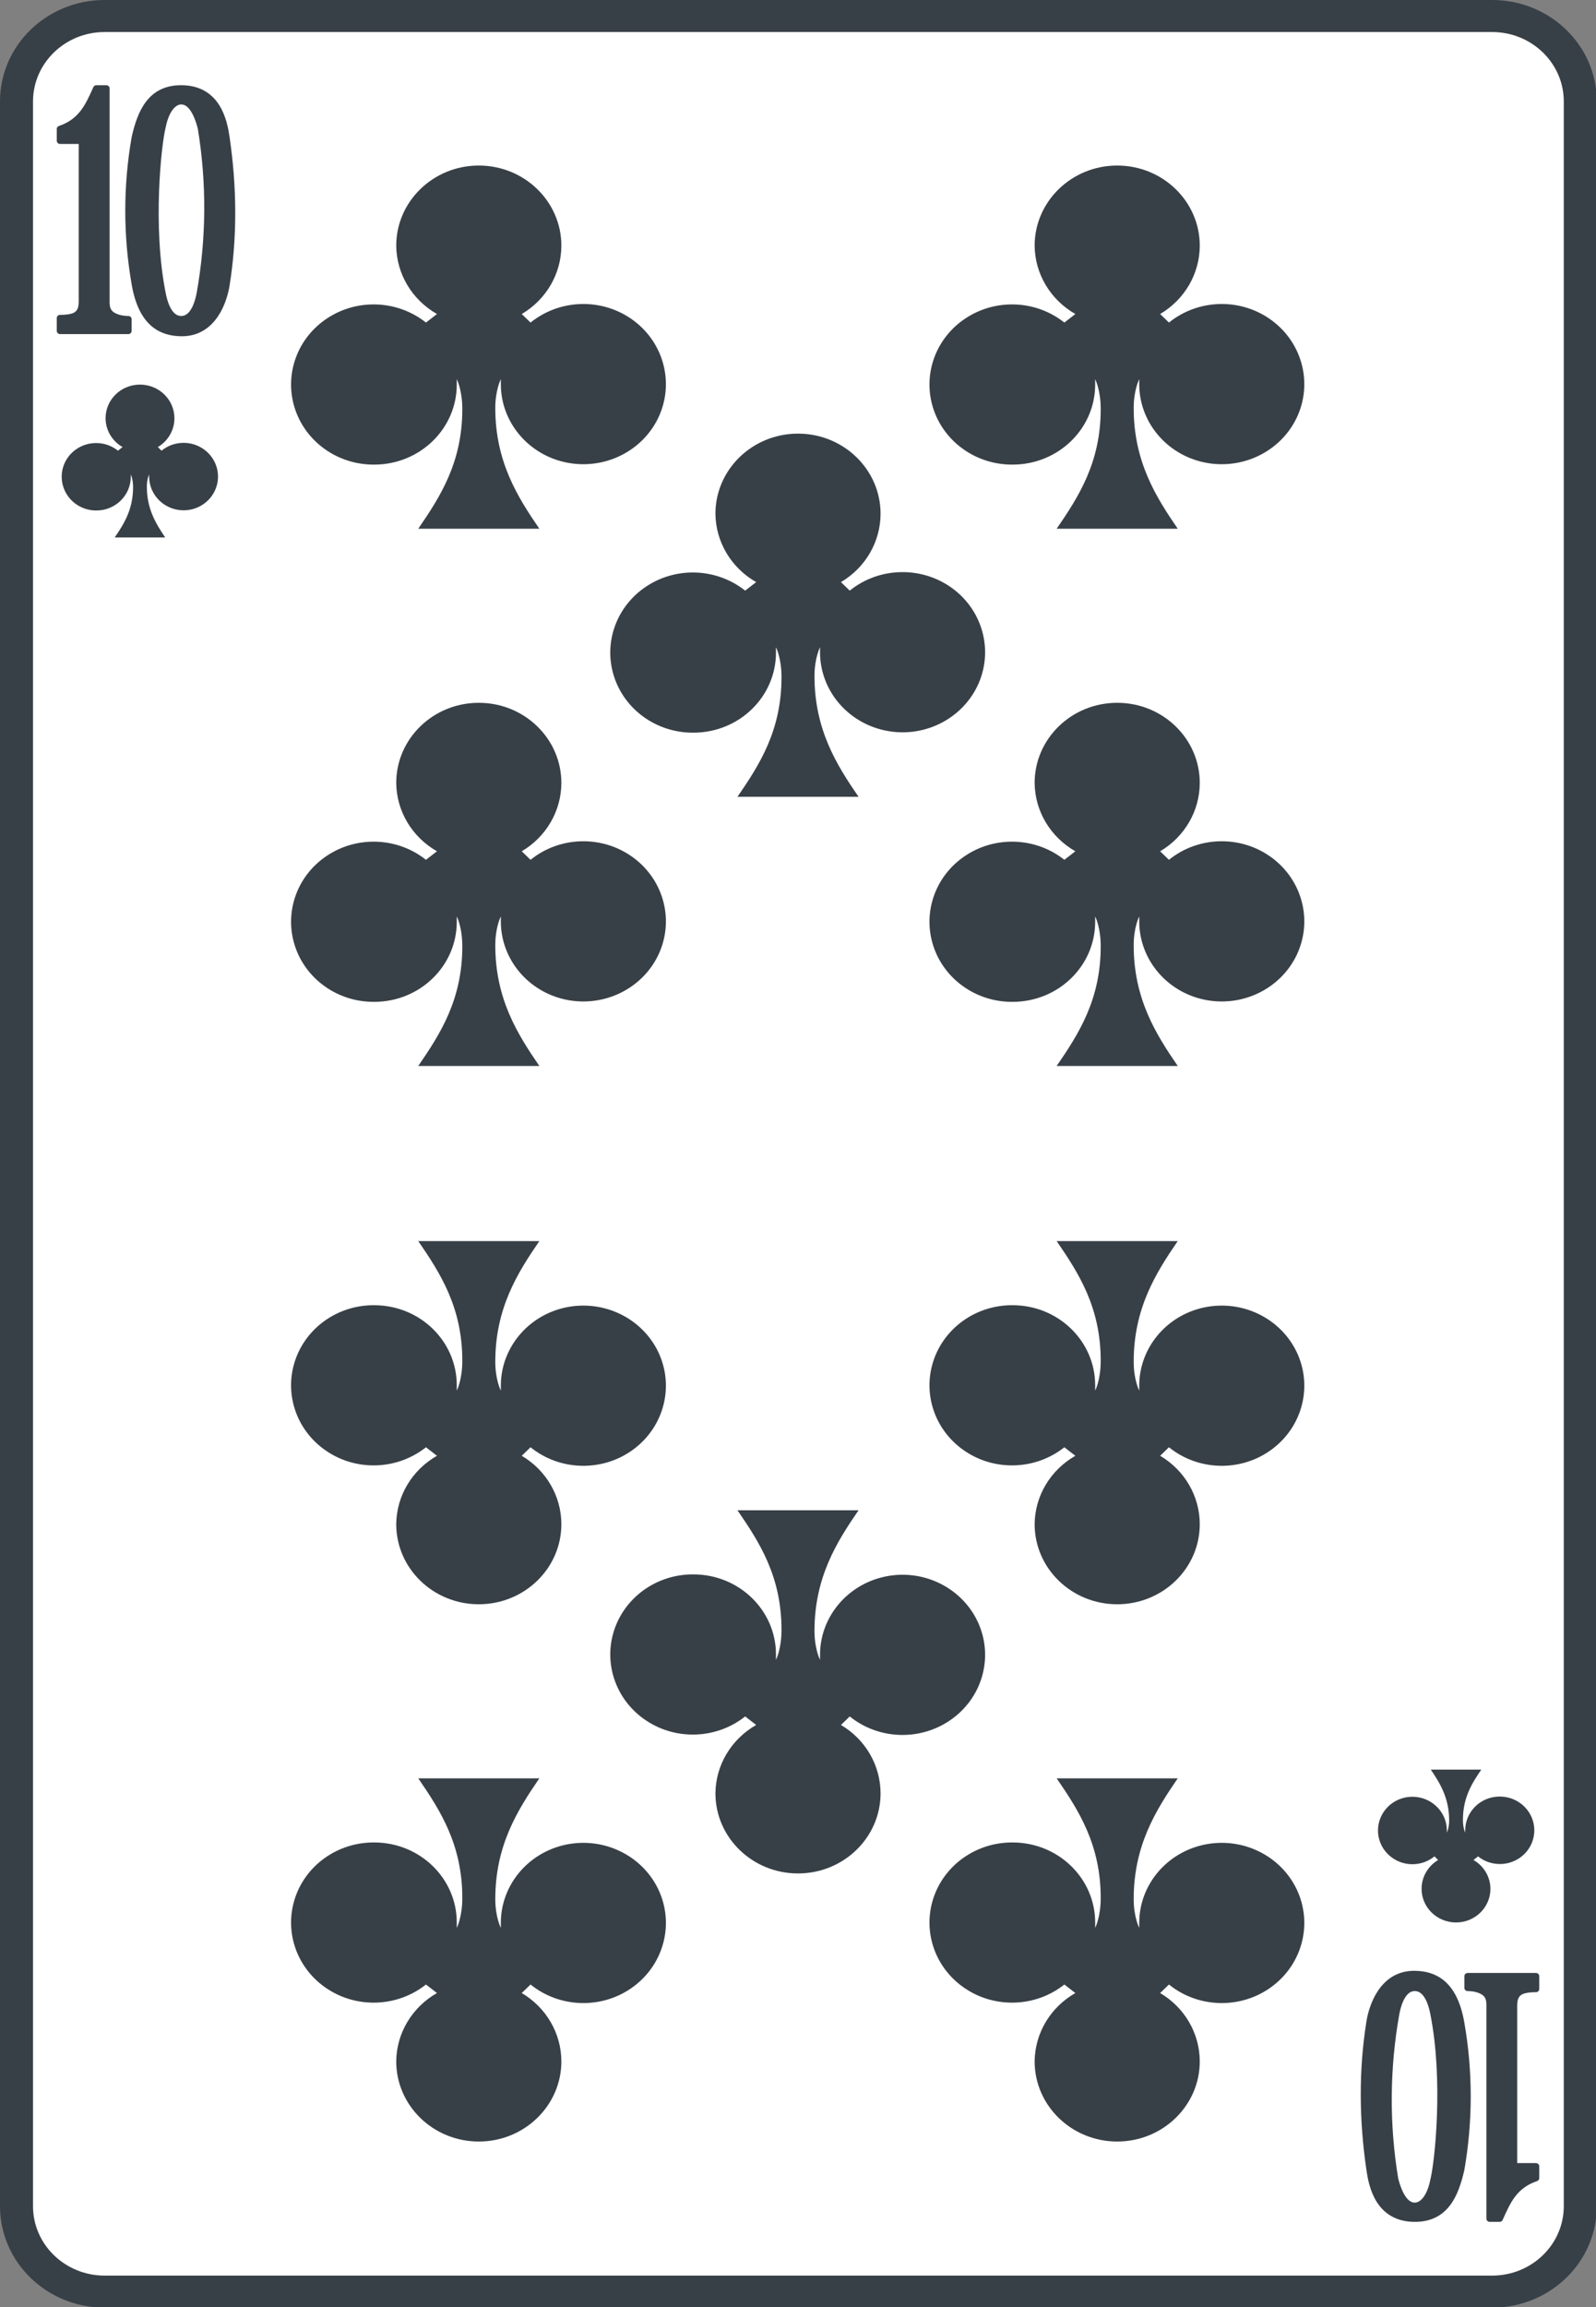 <?xml version="1.0" encoding="UTF-8"?>
<svg xmlns="http://www.w3.org/2000/svg" xmlns:xlink="http://www.w3.org/1999/xlink" width="90px" height="130px" viewBox="0 0 90 130" version="1.1">
<rect x="0" y="0" width="90" height="130" fill="#808080" stroke="none"/>
<g id="surface1">
<path style="fill-rule:nonzero;fill:rgb(100%,100%,100%);fill-opacity:1;stroke-width:3;stroke-linecap:butt;stroke-linejoin:miter;stroke:rgb(21.961%,25.098%,27.843%);stroke-opacity:1;stroke-miterlimit:4;" d="M 9.503 1.499 L 135.497 1.499 C 139.921 1.499 143.502 5.082 143.502 9.502 L 143.502 206.498 C 143.502 210.918 139.921 214.501 135.497 214.501 L 9.503 214.501 C 5.079 214.501 1.498 210.918 1.498 206.498 L 1.498 9.502 C 1.498 5.082 5.079 1.499 9.503 1.499 Z M 9.503 1.499 " transform="matrix(0.621,0,0,0.602,-0,0)"/>
<path style=" stroke:none;fill-rule:nonzero;fill:rgb(21.961%,25.098%,27.843%);fill-opacity:1;" d="M 27 9.328 C 24.43 9.328 22.344 11.352 22.344 13.844 C 22.359 15.43 23.23 16.891 24.641 17.695 L 24.02 18.176 C 22.434 16.914 20.176 16.809 18.473 17.922 C 16.766 19.031 16.016 21.094 16.621 23 C 17.227 24.902 19.051 26.195 21.102 26.18 C 23.676 26.18 25.758 24.16 25.758 21.668 L 25.758 21.367 C 25.758 21.367 26.07 21.969 26.07 23.051 C 26.07 26.059 24.828 27.984 23.586 29.793 L 30.414 29.793 C 29.172 27.984 27.93 26 27.93 22.992 C 27.93 21.969 28.242 21.367 28.242 21.367 L 28.242 21.668 C 28.254 23.781 29.773 25.602 31.902 26.055 C 34.031 26.504 36.195 25.465 37.117 23.551 C 38.035 21.633 37.461 19.355 35.734 18.066 C 34.008 16.777 31.59 16.824 29.918 18.176 L 29.422 17.695 C 30.809 16.875 31.652 15.418 31.656 13.844 C 31.656 11.352 29.57 9.328 27 9.328 Z M 27 9.328 "/>
<path style=" stroke:none;fill-rule:nonzero;fill:rgb(21.961%,25.098%,27.843%);fill-opacity:1;" d="M 27 120.672 C 24.43 120.672 22.344 118.648 22.344 116.156 C 22.359 114.57 23.23 113.109 24.641 112.305 L 24.02 111.824 C 22.434 113.086 20.176 113.191 18.473 112.078 C 16.766 110.969 16.016 108.906 16.621 107 C 17.227 105.098 19.051 103.805 21.102 103.82 C 23.676 103.82 25.758 105.84 25.758 108.332 L 25.758 108.633 C 25.758 108.633 26.07 108.031 26.07 106.949 C 26.07 103.941 24.828 102.016 23.586 100.207 L 30.414 100.207 C 29.172 102.016 27.93 104 27.93 107.008 C 27.93 108.031 28.242 108.633 28.242 108.633 L 28.242 108.332 C 28.254 106.219 29.773 104.398 31.902 103.945 C 34.031 103.496 36.195 104.535 37.117 106.449 C 38.035 108.367 37.461 110.645 35.734 111.934 C 34.008 113.223 31.59 113.176 29.918 111.824 L 29.422 112.305 C 30.809 113.125 31.652 114.582 31.656 116.156 C 31.656 118.648 29.57 120.672 27 120.672 Z M 27 120.672 "/>
<path style=" stroke:none;fill-rule:nonzero;fill:rgb(21.961%,25.098%,27.843%);fill-opacity:1;" d="M 27 39.602 C 24.43 39.602 22.344 41.621 22.344 44.117 C 22.359 45.703 23.23 47.164 24.641 47.969 L 24.02 48.449 C 22.434 47.188 20.176 47.082 18.473 48.195 C 16.766 49.305 16.016 51.367 16.621 53.273 C 17.227 55.176 19.051 56.469 21.102 56.453 C 23.676 56.453 25.758 54.434 25.758 51.941 L 25.758 51.641 C 25.758 51.641 26.07 52.242 26.07 53.324 C 26.07 56.332 24.828 58.258 23.586 60.066 L 30.414 60.066 C 29.172 58.258 27.93 56.273 27.93 53.266 C 27.93 52.242 28.242 51.641 28.242 51.641 L 28.242 51.941 C 28.254 54.051 29.773 55.875 31.902 56.328 C 34.031 56.777 36.195 55.738 37.117 53.824 C 38.035 51.906 37.461 49.629 35.734 48.34 C 34.008 47.051 31.59 47.098 29.918 48.449 L 29.422 47.969 C 30.809 47.148 31.652 45.691 31.656 44.117 C 31.656 41.621 29.57 39.602 27 39.602 Z M 27 39.602 "/>
<path style=" stroke:none;fill-rule:nonzero;fill:rgb(21.961%,25.098%,27.843%);fill-opacity:1;" d="M 27 90.398 C 24.43 90.398 22.344 88.379 22.344 85.883 C 22.359 84.297 23.23 82.836 24.641 82.031 L 24.02 81.551 C 22.434 82.812 20.176 82.918 18.473 81.805 C 16.766 80.695 16.016 78.633 16.621 76.727 C 17.227 74.824 19.051 73.531 21.102 73.547 C 23.676 73.547 25.758 75.566 25.758 78.059 L 25.758 78.359 C 25.758 78.359 26.07 77.758 26.07 76.676 C 26.07 73.668 24.828 71.742 23.586 69.934 L 30.414 69.934 C 29.172 71.742 27.93 73.727 27.93 76.734 C 27.93 77.758 28.242 78.359 28.242 78.359 L 28.242 78.059 C 28.254 75.949 29.773 74.125 31.902 73.672 C 34.031 73.223 36.195 74.262 37.117 76.176 C 38.035 78.094 37.461 80.371 35.734 81.66 C 34.008 82.949 31.59 82.902 29.918 81.551 L 29.422 82.031 C 30.809 82.852 31.652 84.309 31.656 85.883 C 31.656 88.379 29.57 90.398 27 90.398 Z M 27 90.398 "/>
<path style=" stroke:none;fill-rule:nonzero;fill:rgb(21.961%,25.098%,27.843%);fill-opacity:1;" d="M 63 9.328 C 60.43 9.328 58.344 11.352 58.344 13.844 C 58.359 15.43 59.23 16.891 60.641 17.695 L 60.02 18.176 C 58.434 16.914 56.176 16.809 54.473 17.922 C 52.766 19.031 52.016 21.094 52.621 23 C 53.227 24.902 55.051 26.195 57.102 26.18 C 59.676 26.18 61.758 24.16 61.758 21.668 L 61.758 21.367 C 61.758 21.367 62.07 21.969 62.07 23.051 C 62.07 26.059 60.828 27.984 59.586 29.793 L 66.414 29.793 C 65.172 27.984 63.93 26 63.93 22.992 C 63.93 21.969 64.242 21.367 64.242 21.367 L 64.242 21.668 C 64.254 23.781 65.773 25.602 67.902 26.055 C 70.031 26.504 72.195 25.465 73.117 23.551 C 74.035 21.633 73.461 19.355 71.734 18.066 C 70.008 16.777 67.59 16.824 65.918 18.176 L 65.422 17.695 C 66.809 16.875 67.652 15.418 67.656 13.844 C 67.656 11.352 65.57 9.328 63 9.328 Z M 63 9.328 "/>
<path style=" stroke:none;fill-rule:nonzero;fill:rgb(21.961%,25.098%,27.843%);fill-opacity:1;" d="M 63 120.672 C 60.43 120.672 58.344 118.648 58.344 116.156 C 58.359 114.57 59.23 113.109 60.641 112.305 L 60.02 111.824 C 58.434 113.086 56.176 113.191 54.473 112.078 C 52.766 110.969 52.016 108.906 52.621 107 C 53.227 105.098 55.051 103.805 57.102 103.82 C 59.676 103.82 61.758 105.84 61.758 108.332 L 61.758 108.633 C 61.758 108.633 62.07 108.031 62.07 106.949 C 62.07 103.941 60.828 102.016 59.586 100.207 L 66.414 100.207 C 65.172 102.016 63.93 104 63.93 107.008 C 63.93 108.031 64.242 108.633 64.242 108.633 L 64.242 108.332 C 64.254 106.219 65.773 104.398 67.902 103.945 C 70.031 103.496 72.195 104.535 73.117 106.449 C 74.035 108.367 73.461 110.645 71.734 111.934 C 70.008 113.223 67.59 113.176 65.918 111.824 L 65.422 112.305 C 66.809 113.125 67.652 114.582 67.656 116.156 C 67.656 118.648 65.57 120.672 63 120.672 Z M 63 120.672 "/>
<path style=" stroke:none;fill-rule:nonzero;fill:rgb(21.961%,25.098%,27.843%);fill-opacity:1;" d="M 63 39.602 C 60.43 39.602 58.344 41.621 58.344 44.117 C 58.359 45.703 59.23 47.164 60.641 47.969 L 60.02 48.449 C 58.434 47.188 56.176 47.082 54.473 48.195 C 52.766 49.305 52.016 51.367 52.621 53.273 C 53.227 55.176 55.051 56.469 57.102 56.453 C 59.676 56.453 61.758 54.434 61.758 51.941 L 61.758 51.641 C 61.758 51.641 62.07 52.242 62.07 53.324 C 62.07 56.332 60.828 58.258 59.586 60.066 L 66.414 60.066 C 65.172 58.258 63.93 56.273 63.93 53.266 C 63.93 52.242 64.242 51.641 64.242 51.641 L 64.242 51.941 C 64.254 54.051 65.773 55.875 67.902 56.328 C 70.031 56.777 72.195 55.738 73.117 53.824 C 74.035 51.906 73.461 49.629 71.734 48.34 C 70.008 47.051 67.59 47.098 65.918 48.449 L 65.422 47.969 C 66.809 47.148 67.652 45.691 67.656 44.117 C 67.656 41.621 65.57 39.602 63 39.602 Z M 63 39.602 "/>
<path style=" stroke:none;fill-rule:nonzero;fill:rgb(21.961%,25.098%,27.843%);fill-opacity:1;" d="M 63 90.398 C 60.43 90.398 58.344 88.379 58.344 85.883 C 58.359 84.297 59.23 82.836 60.641 82.031 L 60.02 81.551 C 58.434 82.812 56.176 82.918 54.473 81.805 C 52.766 80.695 52.016 78.633 52.621 76.727 C 53.227 74.824 55.051 73.531 57.102 73.547 C 59.676 73.547 61.758 75.566 61.758 78.059 L 61.758 78.359 C 61.758 78.359 62.07 77.758 62.07 76.676 C 62.07 73.668 60.828 71.742 59.586 69.934 L 66.414 69.934 C 65.172 71.742 63.93 73.727 63.93 76.734 C 63.93 77.758 64.242 78.359 64.242 78.359 L 64.242 78.059 C 64.254 75.949 65.773 74.125 67.902 73.672 C 70.031 73.223 72.195 74.262 73.117 76.176 C 74.035 78.094 73.461 80.371 71.734 81.66 C 70.008 82.949 67.59 82.902 65.918 81.551 L 65.422 82.031 C 66.809 82.852 67.652 84.309 67.656 85.883 C 67.656 88.379 65.57 90.398 63 90.398 Z M 63 90.398 "/>
<path style=" stroke:none;fill-rule:nonzero;fill:rgb(21.961%,25.098%,27.843%);fill-opacity:1;" d="M 45 24.434 C 42.43 24.434 40.344 26.457 40.344 28.949 C 40.359 30.535 41.23 31.996 42.641 32.801 L 42.02 33.281 C 40.434 32.02 38.176 31.914 36.473 33.027 C 34.766 34.137 34.016 36.203 34.621 38.105 C 35.227 40.008 37.051 41.301 39.102 41.285 C 41.676 41.285 43.758 39.266 43.758 36.773 L 43.758 36.473 C 43.758 36.473 44.07 37.074 44.07 38.156 C 44.07 41.168 42.828 43.094 41.586 44.898 L 48.414 44.898 C 47.172 43.094 45.93 41.105 45.93 38.098 C 45.93 37.074 46.242 36.473 46.242 36.473 L 46.242 36.773 C 46.254 38.887 47.773 40.707 49.902 41.16 C 52.031 41.613 54.195 40.57 55.117 38.656 C 56.035 36.742 55.461 34.461 53.734 33.172 C 52.008 31.887 49.59 31.93 47.918 33.281 L 47.422 32.801 C 48.809 31.984 49.652 30.523 49.656 28.949 C 49.656 26.457 47.57 24.434 45 24.434 Z M 45 24.434 "/>
<path style=" stroke:none;fill-rule:nonzero;fill:rgb(21.961%,25.098%,27.843%);fill-opacity:1;" d="M 45 105.566 C 42.43 105.566 40.344 103.543 40.344 101.051 C 40.359 99.465 41.23 98.004 42.641 97.199 L 42.02 96.719 C 40.434 97.98 38.176 98.086 36.473 96.973 C 34.766 95.863 34.016 93.797 34.621 91.895 C 35.227 89.992 37.051 88.699 39.102 88.715 C 41.676 88.715 43.758 90.734 43.758 93.227 L 43.758 93.527 C 43.758 93.527 44.07 92.926 44.07 91.844 C 44.07 88.832 42.828 86.906 41.586 85.102 L 48.414 85.102 C 47.172 86.906 45.93 88.895 45.93 91.902 C 45.93 92.926 46.242 93.527 46.242 93.527 L 46.242 93.227 C 46.254 91.113 47.773 89.293 49.902 88.84 C 52.031 88.387 54.195 89.43 55.117 91.344 C 56.035 93.258 55.461 95.539 53.734 96.824 C 52.008 98.113 49.59 98.07 47.918 96.719 L 47.422 97.199 C 48.809 98.016 49.652 99.477 49.656 101.051 C 49.656 103.543 47.57 105.566 45 105.566 Z M 45 105.566 "/>
<path style=" stroke:none;fill-rule:nonzero;fill:rgb(21.961%,25.098%,27.843%);fill-opacity:1;" d="M 7.895 21.672 C 6.82 21.672 5.953 22.52 5.953 23.57 C 5.957 24.238 6.32 24.855 6.91 25.191 L 6.652 25.395 C 5.988 24.863 5.047 24.82 4.336 25.289 C 3.625 25.754 3.312 26.625 3.566 27.426 C 3.82 28.227 4.578 28.77 5.434 28.766 C 6.508 28.766 7.375 27.914 7.375 26.863 L 7.375 26.738 C 7.375 26.738 7.504 26.992 7.504 27.445 C 7.504 28.715 6.988 29.523 6.469 30.285 L 9.316 30.285 C 8.801 29.523 8.281 28.688 8.281 27.422 C 8.281 26.992 8.41 26.738 8.41 26.738 L 8.41 26.863 C 8.414 27.754 9.051 28.52 9.938 28.711 C 10.824 28.902 11.73 28.465 12.113 27.656 C 12.496 26.852 12.258 25.891 11.535 25.348 C 10.816 24.805 9.809 24.824 9.109 25.395 L 8.902 25.191 C 9.48 24.848 9.836 24.234 9.836 23.57 C 9.836 22.52 8.965 21.672 7.895 21.672 Z M 7.895 21.672 "/>
<path style=" stroke:none;fill-rule:nonzero;fill:rgb(21.961%,25.098%,27.843%);fill-opacity:1;" d="M 82.105 108.328 C 83.18 108.328 84.047 107.48 84.047 106.43 C 84.043 105.762 83.68 105.145 83.09 104.809 L 83.348 104.605 C 84.012 105.137 84.953 105.18 85.664 104.711 C 86.375 104.246 86.688 103.375 86.434 102.574 C 86.18 101.773 85.422 101.23 84.566 101.234 C 83.492 101.234 82.625 102.086 82.625 103.137 L 82.625 103.262 C 82.625 103.262 82.496 103.008 82.496 102.555 C 82.496 101.285 83.012 100.477 83.531 99.715 L 80.684 99.715 C 81.199 100.477 81.719 101.312 81.719 102.578 C 81.719 103.008 81.59 103.262 81.59 103.262 L 81.59 103.137 C 81.586 102.246 80.949 101.48 80.062 101.289 C 79.176 101.098 78.27 101.535 77.887 102.344 C 77.504 103.148 77.742 104.109 78.465 104.652 C 79.184 105.195 80.191 105.176 80.891 104.605 L 81.098 104.809 C 80.52 105.152 80.164 105.766 80.164 106.43 C 80.164 107.48 81.035 108.328 82.105 108.328 Z M 82.105 108.328 "/>
<path style="fill-rule:nonzero;fill:rgb(21.961%,25.098%,27.843%);fill-opacity:1;stroke-width:0.6;stroke-linecap:butt;stroke-linejoin:round;stroke:rgb(21.961%,25.098%,27.843%);stroke-opacity:1;stroke-miterlimit:4;" d="M 1313.1 -91.699 C 1312.401 -90.102 1311.797 -88.603 1309.802 -87.902 L 1309.802 -86.799 L 1311.797 -86.799 L 1311.797 -71.799 C 1311.797 -71.202 1311.703 -70.8 1311.3 -70.501 C 1310.998 -70.3 1310.5 -70.203 1309.802 -70.203 L 1309.802 -69.002 L 1316.001 -69.002 L 1316.001 -70.099 C 1315.302 -70.099 1314.799 -70.3 1314.503 -70.501 C 1314.1 -70.8 1314 -71.202 1314 -71.702 L 1314 -91.699 Z M 1320.803 -91.699 C 1318.027 -91.712 1317.121 -89.46 1316.599 -87.097 C 1315.831 -82.567 1315.831 -77.933 1316.599 -73.402 C 1317.247 -69.502 1319.179 -68.827 1320.803 -68.801 C 1323.767 -68.755 1324.692 -71.929 1324.9 -73.299 C 1325.611 -77.881 1325.548 -82.521 1324.9 -87.097 C 1324.692 -88.57 1324.119 -91.699 1320.803 -91.699 Z M 1320.803 -90.498 C 1321.602 -90.498 1322.2 -89.602 1322.603 -87.999 C 1323.427 -82.859 1323.389 -77.628 1322.502 -72.5 C 1322.2 -70.897 1321.602 -70.099 1320.803 -70.099 C 1319.997 -70.099 1319.399 -70.897 1319.097 -72.5 C 1317.889 -78.737 1318.688 -86.461 1319.097 -88.103 C 1319.399 -89.7 1320.098 -90.498 1320.803 -90.498 Z M 1320.803 -90.498 " transform="matrix(0.621,0,0,0.602,-810,60.185)"/>
<path style="fill-rule:nonzero;fill:rgb(21.961%,25.098%,27.843%);fill-opacity:1;stroke-width:0.6;stroke-linecap:butt;stroke-linejoin:round;stroke:rgb(21.961%,25.098%,27.843%);stroke-opacity:1;stroke-miterlimit:4;" d="M 1313.1 -91.699 C 1312.401 -90.102 1311.803 -88.603 1309.802 -87.902 L 1309.802 -86.799 L 1311.803 -86.799 L 1311.803 -71.799 C 1311.803 -71.202 1311.702 -70.8 1311.3 -70.501 C 1310.998 -70.3 1310.5 -70.203 1309.802 -70.203 L 1309.802 -69.002 L 1316.001 -69.002 L 1316.001 -70.099 C 1315.302 -70.099 1314.799 -70.3 1314.503 -70.501 C 1314.1 -70.8 1313.999 -71.202 1313.999 -71.702 L 1313.999 -91.699 Z M 1320.803 -91.699 C 1318.027 -91.712 1317.121 -89.46 1316.599 -87.097 C 1315.831 -82.567 1315.831 -77.933 1316.599 -73.402 C 1317.247 -69.502 1319.179 -68.827 1320.803 -68.801 C 1323.767 -68.755 1324.692 -71.929 1324.9 -73.299 C 1325.611 -77.881 1325.548 -82.521 1324.9 -87.097 C 1324.692 -88.57 1324.119 -91.699 1320.803 -91.699 Z M 1320.803 -90.498 C 1321.602 -90.498 1322.2 -89.602 1322.603 -87.999 C 1323.427 -82.859 1323.389 -77.628 1322.502 -72.5 C 1322.2 -70.897 1321.602 -70.099 1320.803 -70.099 C 1319.997 -70.099 1319.399 -70.897 1319.097 -72.5 C 1317.889 -78.738 1318.688 -86.461 1319.097 -88.103 C 1319.399 -89.7 1320.098 -90.498 1320.803 -90.498 Z M 1320.803 -90.498 " transform="matrix(-0.621,0,-0,-0.602,900,69.815)"/>
</g>
</svg>
